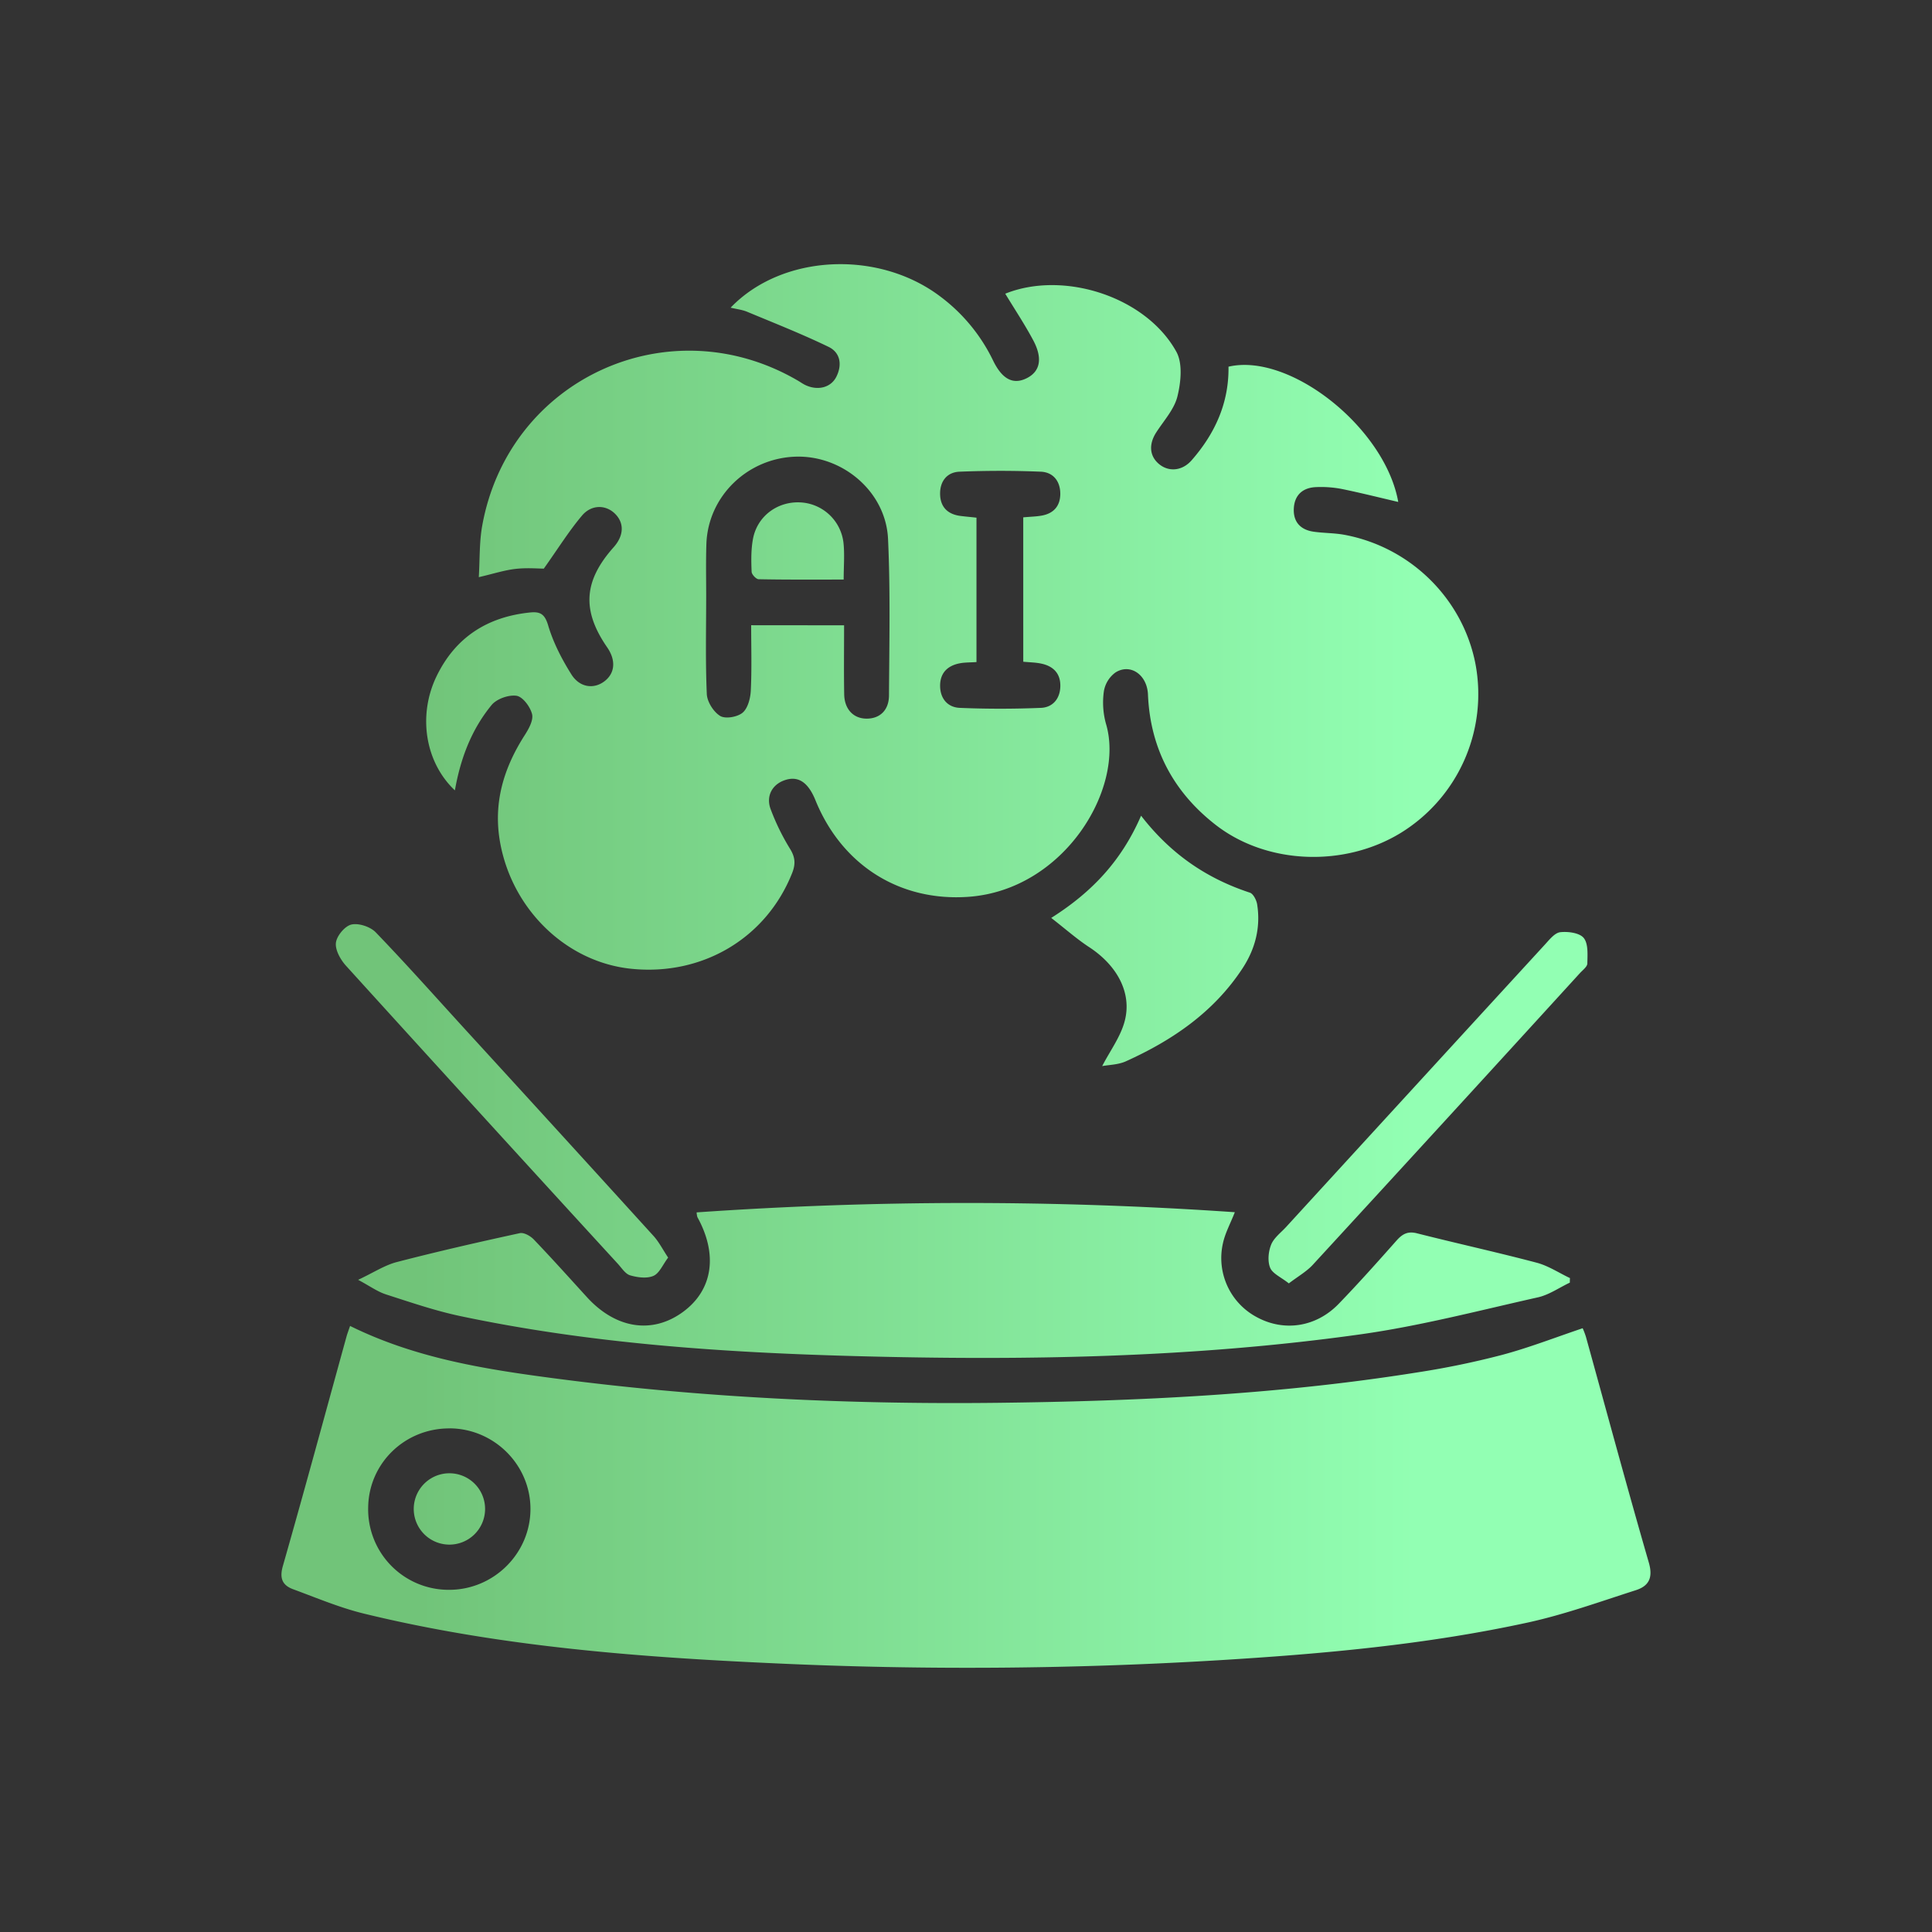 <svg xmlns="http://www.w3.org/2000/svg" xmlns:xlink="http://www.w3.org/1999/xlink" viewBox="0 0 1080 1080"><rect x="0" y="0" width="1080" height="1080" fill="#333333" stroke="none"/><defs><style>.cls-1,.cls-5{fill:none;}.cls-2{isolation:isolate;}.cls-3{opacity:0.1;mix-blend-mode:lighten;}.cls-4{clip-path:url(#clip-path);}.cls-5{stroke:#fff;stroke-miterlimit:10;stroke-width:2.03px;}.cls-6{fill:url(#linear-gradient);}</style><clipPath id="clip-path"><rect class="cls-1" x="-2483" y="-47" width="1920" height="1080"/></clipPath><linearGradient id="linear-gradient" x1="157.34" y1="540" x2="922.66" y2="540" gradientUnits="userSpaceOnUse"><stop offset="0.1" stop-color="#71c479"/><stop offset="0.83" stop-color="#92ffb3"/></linearGradient></defs><title>.</title><g class="cls-2"><g id="BACKGROUND"><g class="cls-3"><g class="cls-4"><line class="cls-5" x1="790.49" y1="1284.13" x2="-801.17" y2="-297.02"/><line class="cls-5" x1="327.79" y1="1284.13" x2="-945.54" y2="-297.02"/><line class="cls-5" x1="-3092.43" y1="544.71" x2="46.43" y2="544.71"/><line class="cls-5" x1="-3233.69" y1="685" x2="187.69" y2="685"/><line class="cls-5" x1="-3374.96" y1="825.29" x2="328.96" y2="825.29"/><line class="cls-5" x1="-3516.23" y1="965.58" x2="470.23" y2="965.58"/></g></g></g><g id="TEXTS"><path class="cls-6" d="M254.29,441.83c-16.7-15.73-20.8-42-10.26-63.78s28.38-33.23,52.29-35.67c5.68-.58,8.22.86,10.11,7.25,2.83,9.56,7.6,18.8,12.94,27.31,4.77,7.62,12.89,8.44,18.84,3.65,5.64-4.53,6.1-11.62,1.21-18.71-14.26-20.66-13.21-37.07,3.59-55.95,5.74-6.44,6.06-13.45.88-18.66s-13.26-5.35-18.59,1c-7.22,8.56-13.19,18.16-21.3,29.59-3.2,0-9.59-.56-15.83.16s-12.41,2.73-20.52,4.62c.61-9.89.25-19.47,1.9-28.69,14.77-82.3,104.71-123.39,176.77-81,1.25.74,2.45,1.6,3.75,2.23,6.92,3.36,14.37,1.59,17.46-4.58,3.33-6.64,2.27-13.5-4.35-16.7-14.85-7.18-30.24-13.25-45.48-19.6-2.81-1.17-5.95-1.51-9.28-2.31,28.58-29.83,82.2-32.51,116.93-6.45a97.76,97.76,0,0,1,29.79,36c5.1,10.51,11.26,13.68,18.86,9.85,7.42-3.74,9-11,3.59-21.15-4.76-8.93-10.4-17.4-15.65-26.06,32.62-13.13,78.62,1.65,95.63,32.41,3.64,6.56,2.57,17.06.62,25-1.79,7.25-7.6,13.54-11.84,20.12-4.35,6.76-3.77,13.48,1.83,17.92,5.42,4.29,12.79,3.55,17.93-2.31,13.13-15,20.92-32.13,20.63-52.34,34.39-8,87.56,34.25,94.89,75.61-10.74-2.5-21.22-5.15-31.81-7.3a61.69,61.69,0,0,0-13.91-1c-7.42.22-12.19,4.2-12.65,11.77s3.63,12.12,11.11,13.17c5.76.82,11.68.69,17.38,1.77,37,7,66.13,35.92,73.09,72.4a91.11,91.11,0,0,1-41.58,94.06c-31.5,19.42-75,18-103.77-4.41-23.5-18.3-36.51-42.61-37.77-72.81-.46-11.07-9.88-17.58-18.18-12.31a16.31,16.31,0,0,0-6.45,10.4,44.54,44.54,0,0,0,1.13,18.18c10.81,35.9-23.15,93.11-77.05,96.83-38.6,2.66-70.7-18-85.33-54-4.18-10.3-9.86-13.89-17.54-11.08-6.8,2.49-10.25,9-7.44,16.24a127.16,127.16,0,0,0,10.71,21.89c3,4.78,3.24,8.62,1.24,13.66-14.44,36.35-50.1,57.63-90.06,53.49-36-3.73-66.14-32.8-73.09-70.07-4.14-22.21,1.75-41.92,13.65-60.49,2.25-3.5,4.95-8.35,4.12-11.78-1-4.07-5.2-9.72-8.68-10.25-4.43-.66-11.2,1.76-14,5.23C263.67,407.7,257.46,423.74,254.29,441.83Zm217.56-92.28c0,13.5-.16,26,.06,38.53.14,8.47,5.27,13.7,12.69,13.64,7.26-.05,12.31-4.69,12.35-13,.16-29.16.81-58.35-.53-87.45-1.22-26.34-25.26-46.71-51.48-46-27.08.77-49.14,22.14-50.06,48.75-.33,9.61-.12,19.24-.12,28.86,0,18.37-.46,36.76.35,55.1.2,4.34,3.77,10,7.49,12.25,2.93,1.77,9.64.59,12.53-1.84s4.36-8,4.57-12.31c.59-12.12.21-24.28.21-36.58ZM572,289.2c4.14-.38,7.34-.43,10.45-1,6.61-1.23,10.23-5.39,10.26-12.12,0-7.21-4.06-12.12-10.92-12.4-15.12-.63-30.29-.61-45.41,0-7,.28-10.95,5.34-10.86,12.45s4.06,11.28,11.17,12.25c3.08.41,6.19.65,9.17,1v80.72c-3.57.24-6.51.15-9.33.69-6.82,1.3-11,5.36-11,12.53s4.2,12.1,11,12.38c15.11.64,30.28.62,45.39,0,6.35-.27,10.52-4.83,10.8-11.68.3-7.23-3.6-11.49-10.38-13-3.27-.74-6.72-.75-10.33-1.11Zm-376.32,452c36.45,18,75,24.14,113.71,29.24,82.49,10.89,165.47,14.7,248.58,13.74,78.41-.91,156.73-4.62,234.34-17a466.43,466.43,0,0,0,47-9.69c15.11-4,29.77-9.73,45.41-15a41.74,41.74,0,0,1,1.84,4.86c11.66,42.07,23,84.22,35.14,126.14,2.48,8.57-.07,13.14-7.3,15.45-19.91,6.38-39.7,13.52-60.06,18-57.06,12.44-115.12,17.62-173.31,21.16a2332.28,2332.28,0,0,1-247.34,1.74C356.27,926.35,279,920.43,203.37,902c-13.48-3.29-26.43-8.79-39.5-13.6-6-2.21-7.73-6.09-5.75-13,12.15-42.53,23.7-85.22,35.47-127.86C194.13,745.53,194.87,743.65,195.71,741.17Zm55.88,57.29c-25.08-.24-45.41,19.36-45.75,44.12a45,45,0,0,0,44.72,46.11c25.15.29,45.94-20.1,46-45.09C296.61,819,276.38,798.7,251.59,798.46Zm-36.09-75c13.83,4.44,27.66,9.21,41.84,12.21,72.71,15.35,146.56,20.36,220.6,22.36,94.5,2.56,189,1,282.76-12.18,33.31-4.68,66.09-13.28,99-20.65,6.26-1.4,11.94-5.43,17.88-8.24,0-.84,0-1.69.07-2.53-6.19-2.93-12.1-6.88-18.6-8.6-22.2-5.86-44.65-10.79-66.91-16.43-5-1.27-8,.23-11.28,3.87-10.63,12-21.33,24-32.45,35.51-12.59,13.06-30.44,15.75-45.66,7.57A37.38,37.38,0,0,1,683.63,695c1.23-5.71,4.18-11.06,6.65-17.37a2177.94,2177.94,0,0,0-300.86.1,11.54,11.54,0,0,0,.43,2.66c11.6,21,8.58,40.83-8.08,53-17.17,12.56-37.58,9.39-53.7-8.31-9.82-10.77-19.55-21.63-29.63-32.16-1.89-2-5.57-4.08-7.87-3.58-23,5-46,10.25-68.77,16.16-6.77,1.76-12.93,5.86-21.6,9.93C206.88,719,210.94,722,215.5,723.48ZM587.64,513.12c8.18,6.36,14.37,11.86,21.22,16.34,15.41,10.08,24,25.34,19.89,41.19-2.27,8.83-8.2,16.72-12.63,25.31,3.83-.73,8.93-.74,13.18-2.65,26.12-11.77,49.24-27.55,65.28-52,7.09-10.81,10.21-22.82,8.18-35.74-.38-2.42-2.19-6-4.13-6.59-24.14-7.94-44.21-21.59-60.76-43C627.2,480.6,611,498.38,587.64,513.12ZM365.31,690.89q-52.32-57.6-104.87-115c-16.71-18.29-33.16-36.82-50.35-54.66-3-3.15-9.52-5.33-13.62-4.41-3.66.82-8.23,6.31-8.69,10.18-.49,4,2.54,9.44,5.6,12.82q75.78,83.53,152,166.65c2.16,2.35,4.2,5.68,6.9,6.46,4.12,1.19,9.34,1.89,13,.29,3.32-1.44,5.19-6.23,8.21-10.21C370.4,698.35,368.32,694.2,365.31,690.89ZM733.89,707q74.79-81.33,149.28-163c1.56-1.71,4.13-3.58,4.16-5.41.09-4.86.6-11-2-14.24-2.33-2.88-8.76-3.73-13.13-3.24-3.09.35-6.06,4.16-8.57,6.89Q791.26,606.88,719,685.83c-2.95,3.22-6.86,6.1-8.41,9.91s-2.08,9.22-.58,12.92c1.34,3.31,6.05,5.27,10.46,8.76C725.62,713.49,730.38,710.82,733.89,707ZM471.49,303.24a25.55,25.55,0,0,0-24.13-22.4c-12.82-.63-24.12,7.76-26.46,20.51-1.09,5.93-1,12.15-.74,18.22,0,1.52,2.52,4.19,3.92,4.22,15.63.31,31.27.19,47.54.19C471.62,316.46,472.22,309.78,471.49,303.24ZM251.1,823.57a19.94,19.94,0,0,0-.49,39.87,19.94,19.94,0,1,0,.49-39.87Z"/></g></g></svg>